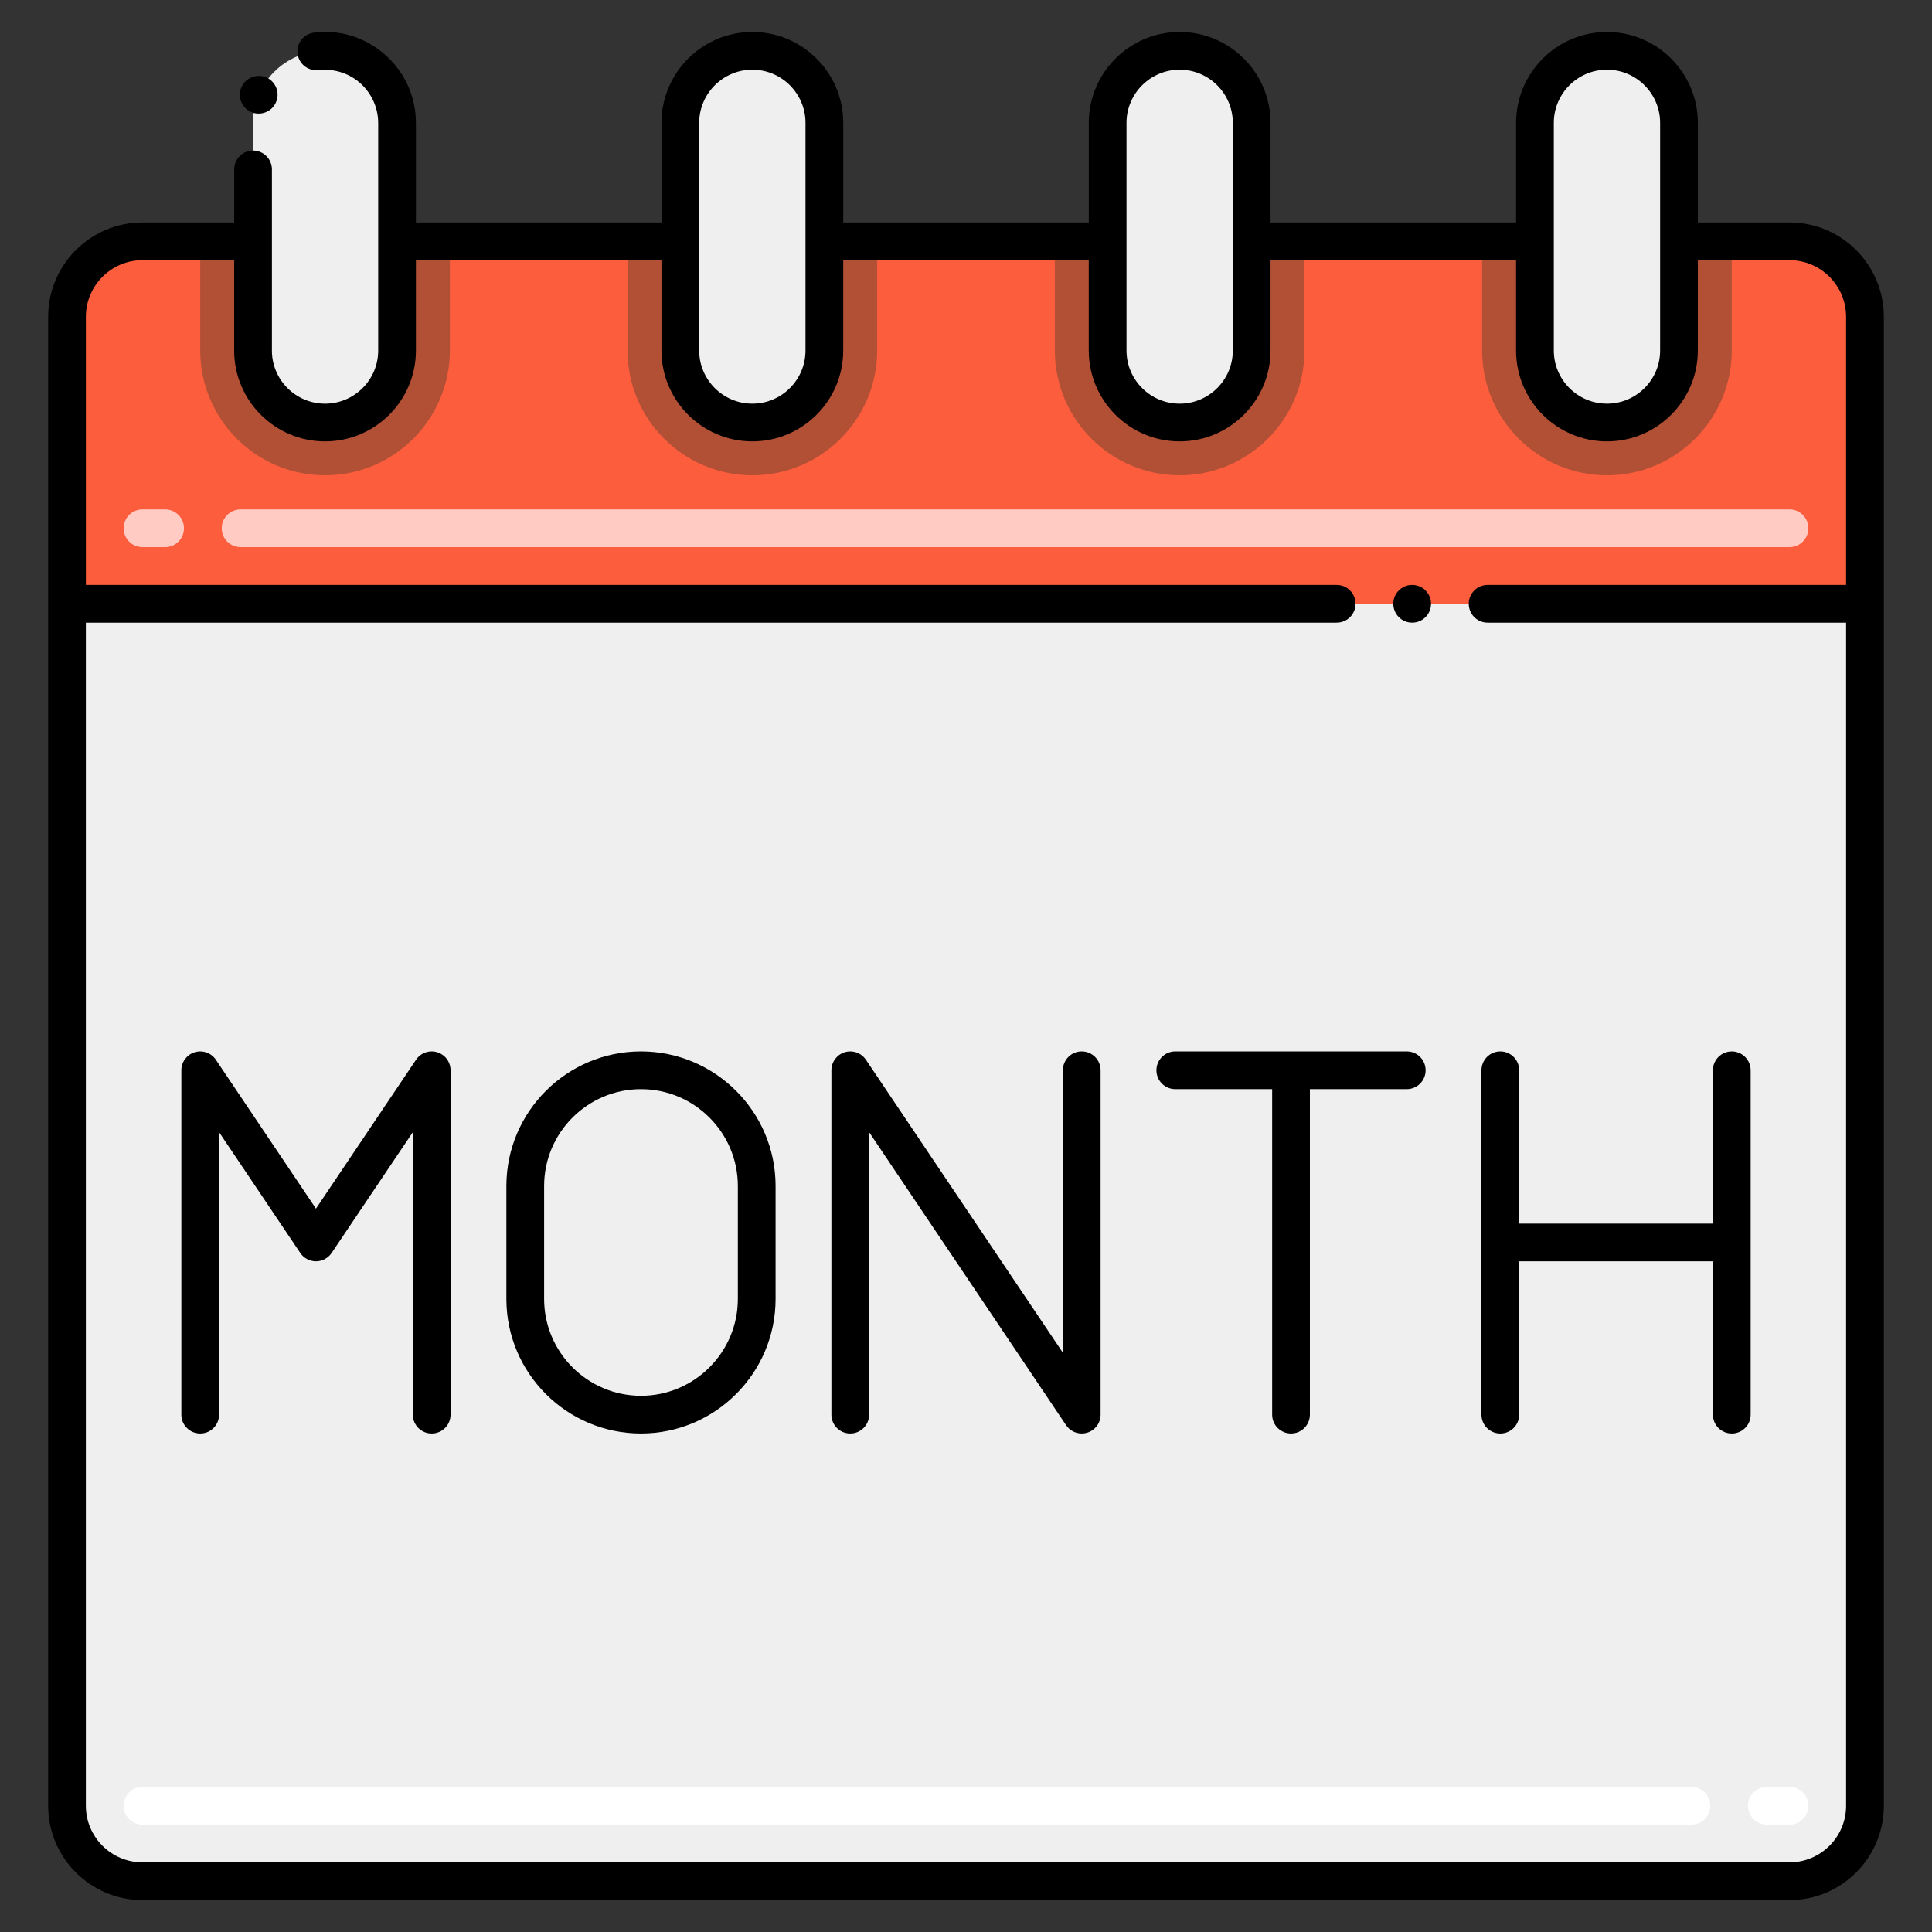 <svg enable-background="new 0 0 256 256" height="512" viewBox="0 0 256 256" width="512" xmlns="http://www.w3.org/2000/svg"><rect x="0" y="0" width="256" height="256" fill="#333333" stroke="none"/><g id="Icons"><g><path d="m247.121 79.995h-238.242v-38.022c0-5.523 4.477-10 10-10h218.241c5.523 0 10 4.477 10 10v38.022z" fill="#fc5d3d"/><path d="m59.61 31.97v14.47c0 9.12-7.42 16.54-16.54 16.54s-16.54-7.42-16.54-16.54v-14.47z" fill="#b25035"/><path d="m116.23 31.97v14.47c0 9.12-7.42 16.54-16.54 16.54s-16.54-7.42-16.54-16.54v-14.47z" fill="#b25035"/><path d="m172.85 31.97v14.47c0 9.12-7.42 16.54-16.54 16.54s-16.54-7.42-16.54-16.54v-14.47z" fill="#b25035"/><path d="m229.47 31.97v14.47c0 9.12-7.42 16.54-16.54 16.54s-16.54-7.42-16.54-16.54v-14.47z" fill="#b25035"/><g fill="#efefef"><path d="m43.069 55.984c-5.27 0-9.543-4.272-9.543-9.543v-30.169c0-5.27 4.272-9.543 9.543-9.543 5.27 0 9.543 4.272 9.543 9.543v30.169c0 5.27-4.273 9.543-9.543 9.543z"/><path d="m99.69 55.984c-5.27 0-9.543-4.272-9.543-9.543v-30.169c0-5.27 4.272-9.543 9.543-9.543 5.27 0 9.543 4.272 9.543 9.543v30.169c-.001 5.27-4.273 9.543-9.543 9.543z"/><path d="m156.31 55.984c-5.27 0-9.543-4.272-9.543-9.543v-30.169c0-5.27 4.272-9.543 9.543-9.543 5.27 0 9.543 4.272 9.543 9.543v30.169c0 5.27-4.272 9.543-9.543 9.543z"/><path d="m212.931 55.984c-5.27 0-9.543-4.272-9.543-9.543v-30.169c0-5.27 4.272-9.543 9.543-9.543 5.27 0 9.543 4.272 9.543 9.543v30.169c0 5.27-4.272 9.543-9.543 9.543z"/><path d="m237.121 249.271h-218.242c-5.523 0-10-4.477-10-10v-159.276h238.241v159.276c.001 5.523-4.477 10-9.999 10z"/></g><path d="m57.93 139.426c-1.052-.319-2.19.084-2.804.997l-13.261 19.729-13.261-19.729c-.614-.913-1.752-1.317-2.804-.997-1.052.321-1.771 1.292-1.771 2.392v45.631c0 1.381 1.119 2.5 2.5 2.5s2.5-1.119 2.5-2.5v-37.431l10.761 16.009c.464.691 1.242 1.105 2.075 1.105s1.61-.415 2.075-1.105l10.761-16.009v37.431c0 1.381 1.119 2.5 2.5 2.5s2.5-1.119 2.5-2.5v-45.631c0-1.101-.719-2.071-1.771-2.392z"/><path d="m84.933 139.317c-9.834 0-17.835 8.001-17.835 17.835v14.96c0 9.834 8.001 17.835 17.835 17.835 9.835 0 17.836-8.001 17.836-17.835v-14.96c0-9.834-8.001-17.835-17.836-17.835zm12.836 32.796c0 7.078-5.758 12.835-12.836 12.835s-12.835-5.758-12.835-12.835v-14.96c0-7.078 5.758-12.835 12.835-12.835s12.836 5.758 12.836 12.835z"/><path d="m143.336 139.317c-1.381 0-2.5 1.119-2.5 2.5v37.431l-26.097-38.825c-.614-.913-1.751-1.317-2.804-.997-1.052.32-1.771 1.291-1.771 2.391v45.631c0 1.381 1.119 2.5 2.5 2.5s2.5-1.119 2.5-2.5v-37.431l26.096 38.825c.474.704 1.259 1.106 2.075 1.105.243 0 .488-.035.729-.109 1.053-.32 1.771-1.291 1.771-2.391v-45.631c.001-1.379-1.118-2.499-2.499-2.499z"/><path d="m186.402 139.317h-30.671c-1.381 0-2.5 1.119-2.5 2.5s1.119 2.5 2.5 2.5h12.836v43.131c0 1.381 1.119 2.5 2.5 2.5s2.5-1.119 2.5-2.5v-43.131h12.835c1.381 0 2.5-1.119 2.5-2.5s-1.119-2.5-2.5-2.5z"/><path d="m198.799 189.949c1.381 0 2.5-1.119 2.5-2.5v-20.316h25.671v20.316c0 1.381 1.119 2.5 2.5 2.5s2.5-1.119 2.5-2.5v-45.631c0-1.381-1.119-2.5-2.5-2.5s-2.5 1.119-2.5 2.5v20.315h-25.671v-20.315c0-1.381-1.119-2.5-2.5-2.5s-2.5 1.119-2.5 2.5v45.631c0 1.381 1.119 2.5 2.5 2.5z"/><g><path d="m237.12 72.499h-205.241c-1.381 0-2.5-1.119-2.5-2.5s1.119-2.5 2.5-2.5h205.241c1.381 0 2.5 1.119 2.5 2.5s-1.119 2.5-2.5 2.5zm-215.241 0h-3c-1.381 0-2.5-1.119-2.5-2.5s1.119-2.5 2.5-2.5h3c1.381 0 2.5 1.119 2.5 2.5s-1.119 2.5-2.5 2.5z" fill="#ffcbc3"/><path d="m237.121 241.775h-3c-1.381 0-2.5-1.119-2.5-2.5s1.119-2.5 2.5-2.5h3c1.381 0 2.5 1.119 2.5 2.5s-1.12 2.5-2.5 2.5zm-13 0c-18.687 0-177.099 0-205.241 0-1.381 0-2.5-1.119-2.5-2.5s1.119-2.5 2.5-2.5h205.241c1.381 0 2.5 1.119 2.5 2.5s-1.12 2.5-2.5 2.5z" fill="#fff"/><circle cx="187.12" cy="80.004" r="2.5"/><path d="m35.26 10.244c-1.25-.53-2.76.09-3.28 1.33-.54 1.26.06 2.74 1.32 3.27 1.151.52 2.712.035 3.28-1.32.554-1.3-.082-2.752-1.32-3.28z"/><path d="m18.879 251.775h218.241c6.893 0 12.5-5.607 12.5-12.5 0-33.148 0-175.349 0-197.301 0-6.893-5.607-12.5-12.5-12.5h-12.146v-13.198c0-6.641-5.402-12.043-12.043-12.043s-12.043 5.402-12.043 12.043v13.198h-32.535v-13.198c0-6.641-5.402-12.043-12.042-12.043-6.641 0-12.043 5.402-12.043 12.043v13.198h-32.535v-13.198c0-6.641-5.402-12.043-12.043-12.043-6.64 0-12.042 5.402-12.042 12.043v13.198h-32.536v-13.198c0-.013-.004-.024-.004-.037-.021-7.308-6.515-12.827-13.498-11.915-1.37.16-2.35 1.41-2.18 2.78.153 1.278 1.281 2.333 2.78 2.18 4.484-.46 7.889 2.996 7.9 6.99 0 .007.002.013.002.019v30.152c0 3.883-3.16 7.043-7.043 7.043-3.875 0-7.028-3.146-7.042-7.018 0-.009.003-.017.003-.026v-24c0-1.38-1.13-2.5-2.5-2.5-1.38 0-2.5 1.12-2.5 2.5v7.03h-12.15c-6.893 0-12.5 5.607-12.5 12.5v197.301c-.001 6.892 5.607 12.5 12.499 12.5zm194.052-242.542c3.883 0 7.043 3.16 7.043 7.043v30.169c0 3.883-3.16 7.043-7.043 7.043s-7.043-3.16-7.043-7.043c0-13.645 0-21.273 0-30.169 0-3.883 3.16-7.043 7.043-7.043zm-56.62 0c3.883 0 7.042 3.16 7.042 7.043v30.169c0 3.883-3.159 7.043-7.042 7.043s-7.043-3.16-7.043-7.043c0-13.646 0-21.273 0-30.169 0-3.883 3.159-7.043 7.043-7.043zm-56.622 0c3.883 0 7.043 3.16 7.043 7.043v30.169c0 3.883-3.16 7.043-7.043 7.043s-7.042-3.16-7.042-7.043c0-13.646 0-21.275 0-30.169 0-3.883 3.159-7.043 7.042-7.043zm-80.809 25.241h12.15v11.932c0 .013-.004.025-.004.039 0 6.641 5.402 12.043 12.043 12.043s12.043-5.402 12.043-12.043v-11.971h32.535v11.971c0 6.641 5.402 12.043 12.042 12.043 6.641 0 12.043-5.402 12.043-12.043v-11.971h32.535v11.971c0 6.641 5.402 12.043 12.043 12.043 6.64 0 12.042-5.402 12.042-12.043v-11.971h32.535v11.971c0 6.641 5.402 12.043 12.043 12.043s12.043-5.402 12.043-12.043v-11.971h12.146c4.136 0 7.5 3.364 7.5 7.5v35.53h-47.5c-1.38 0-2.5 1.12-2.5 2.5s1.12 2.5 2.5 2.5h47.501v156.771c0 4.136-3.364 7.5-7.5 7.5h-218.241c-4.136 0-7.5-3.364-7.5-7.5v-156.771h165.74c1.38 0 2.5-1.12 2.5-2.5s-1.12-2.5-2.5-2.5h-165.739v-35.53c0-4.136 3.364-7.5 7.5-7.5z"/></g></g></g></svg>